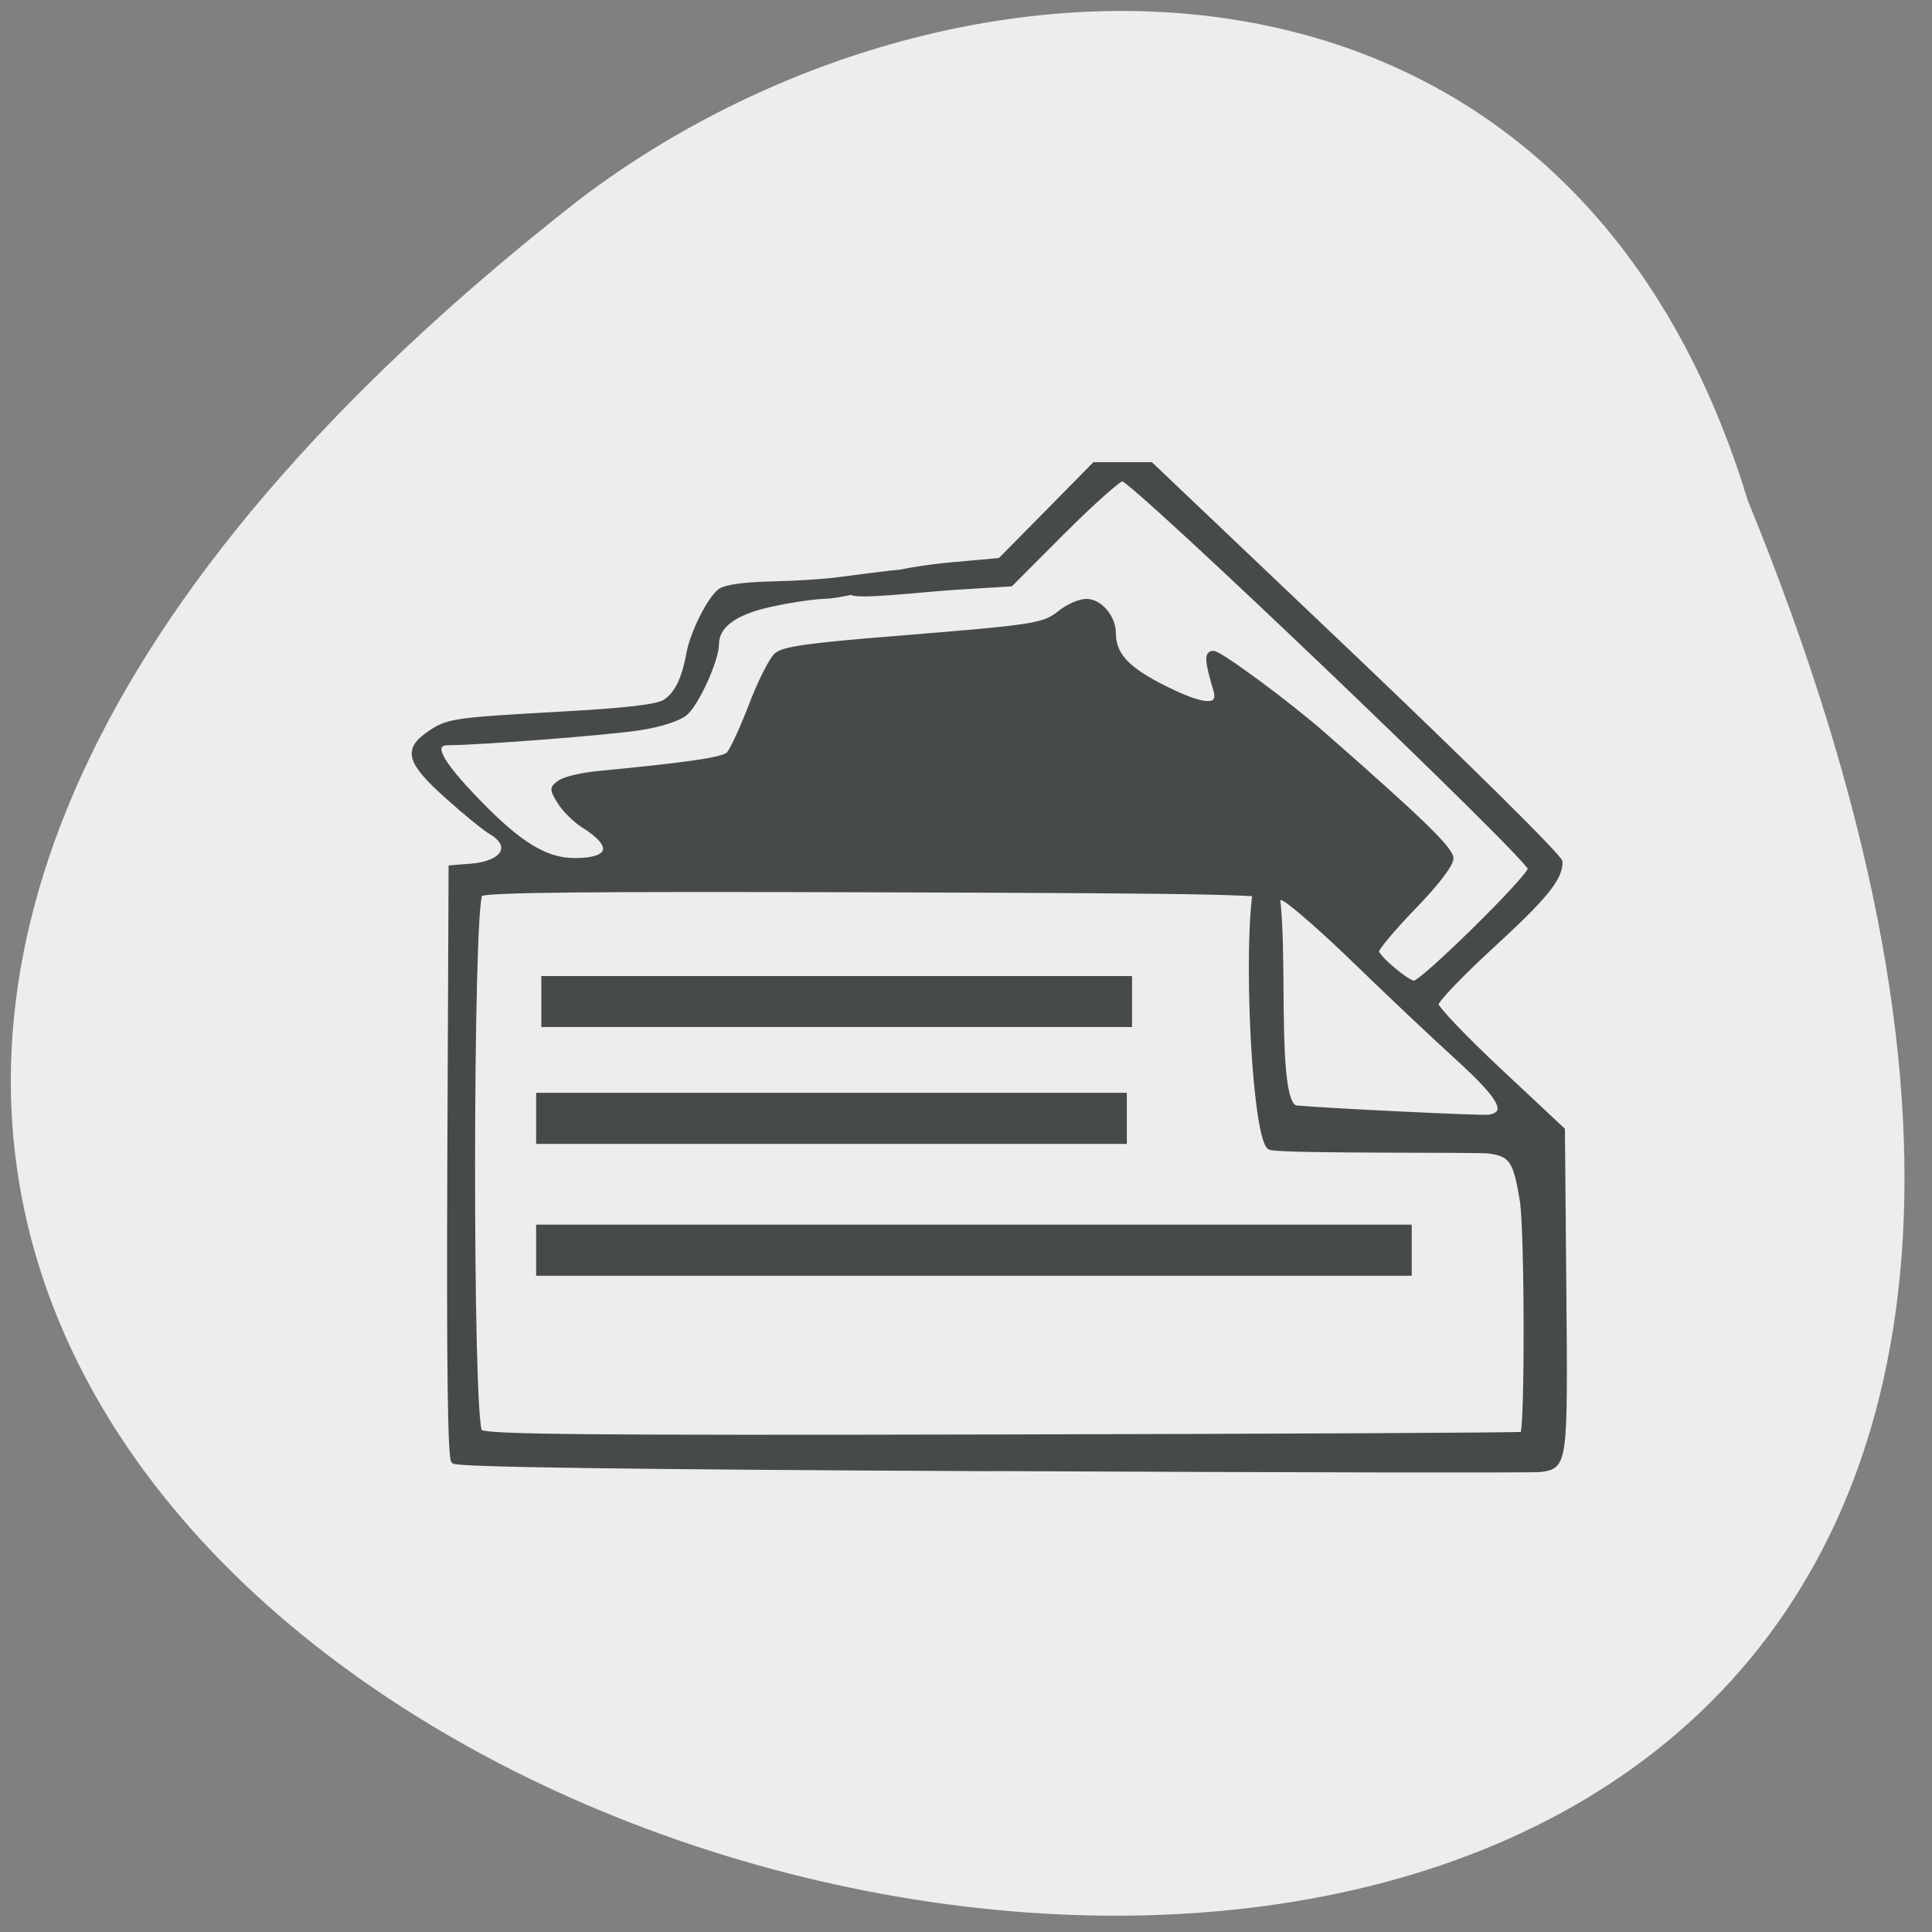 <svg xmlns="http://www.w3.org/2000/svg" viewBox="0 0 48 48"><rect x="0" y="0" width="48" height="48" fill="#808080" stroke="none"/><path d="m 43.42 12.426 c 24.934 60.891 -79.926 32.29 -29.01 -7.48 c 9.133 -6.93 24.473 -7.461 29.01 7.48" fill="#ededed"/><g fill="#464b4a"><path d="m 98.5 191.63 c -53.45 -0.257 -78.35 -0.607 -78.884 -1.12 c -0.529 -0.49 -0.691 -14.447 -0.575 -44.532 l 0.184 -43.785 l 2.9 -0.233 c 4.811 -0.373 6.376 -3.01 2.969 -5.04 c -0.967 -0.583 -3.89 -3.01 -6.514 -5.415 c -5.455 -4.995 -5.985 -6.792 -2.693 -9.149 c 2.831 -2.01 3.43 -2.101 19.243 -3.01 c 9.622 -0.537 14.202 -1.074 15.33 -1.797 c 1.726 -1.097 2.831 -3.338 3.522 -7.235 c 0.552 -3.034 2.992 -8.03 4.558 -9.266 c 0.737 -0.583 3.476 -0.98 7.389 -1.074 c 3.43 -0.07 7.78 -0.35 9.691 -0.607 c 1.888 -0.233 10.635 -1.47 10.635 -1.19 c 0 1.144 -9.875 3.641 -12.361 3.664 c -1.45 0.023 -4.972 0.537 -7.803 1.167 c -5.363 1.167 -8.06 3.151 -8.06 5.952 c 0 2.287 -2.877 8.776 -4.535 10.223 c -0.99 0.864 -3.614 1.727 -6.698 2.217 c -4.374 0.7 -23.387 2.217 -27.875 2.217 c -2.808 0 -1.588 2.591 4.03 8.519 c 6.215 6.582 10.11 9.01 14.41 8.986 c 5.409 0 5.939 -2.217 1.22 -5.205 c -1.174 -0.747 -2.716 -2.287 -3.43 -3.431 c -1.197 -1.984 -1.197 -2.124 0.023 -2.987 c 0.691 -0.49 3.107 -1.074 5.363 -1.307 c 13.213 -1.284 18.392 -2.054 19.22 -2.847 c 0.529 -0.513 2 -3.758 3.315 -7.235 c 1.289 -3.478 2.969 -6.862 3.729 -7.539 c 1.082 -0.934 4.65 -1.447 17.517 -2.497 c 20.555 -1.704 21.522 -1.844 23.985 -3.851 c 1.128 -0.91 2.831 -1.657 3.775 -1.657 c 1.98 0 3.959 2.381 3.959 4.761 c 0 3.198 1.98 5.368 7.458 8.146 c 5.847 2.987 8.31 3.058 7.481 0.233 c -1.243 -4.225 -1.335 -5.415 -0.345 -5.415 c 0.99 0.023 10.865 7.445 15.975 11.997 c 14.41 12.86 18.76 17.15 18.76 18.532 c 0 0.934 -2.164 3.781 -5.455 7.235 c -2.992 3.151 -5.432 6.115 -5.432 6.582 c 0 0.864 4.512 4.738 5.501 4.738 c 1.22 0 16.988 -15.801 16.988 -17.04 c 0 -1.494 -58.05 -57.999 -59.62 -57.999 c -0.506 -0.023 -4.397 3.524 -8.632 7.819 l -7.688 7.842 l -8.195 0.513 c -5.179 0.35 -14.02 1.447 -15.1 0.747 l -0.621 -0.397 l 5.939 -2.171 c 1.22 -0.443 5.386 -1.214 9.299 -1.564 l 7.113 -0.654 l 6.906 -7.119 l 6.883 -7.119 h 8.264 l 29.901 28.941 c 16.85 16.338 29.901 29.478 29.901 30.18 c 0 2.474 -2.21 5.228 -10.11 12.603 c -4.42 4.131 -8.03 7.982 -8.03 8.566 c 0 0.583 4.166 5.02 9.253 9.873 l 9.23 8.799 l 0.207 23.993 c 0.23 25.767 0.184 26.09 -3.453 26.561 c -1.013 0.14 -36.968 0.07 -79.92 -0.14 m 77.32 -5.111 c 0.714 -0.233 0.691 -30.25 -0.046 -34.846 c -0.944 -5.882 -1.565 -6.815 -4.834 -7.282 c -1.68 -0.233 -29.14 0.047 -31.927 -0.513 c -2.785 -0.583 -4.304 -42.502 -0.76 -41.778 c 4.258 0.864 0.322 35.453 4.535 35.85 c 4.788 0.443 27.28 1.54 28.17 1.377 c 3.02 -0.583 1.818 -2.871 -4.65 -8.846 c -3.453 -3.198 -10.06 -9.546 -14.686 -14.12 c -4.627 -4.575 -9.369 -8.822 -10.565 -9.476 c -1.98 -1.05 -7.596 -1.19 -59.36 -1.354 c -42.35 -0.14 -57.45 0 -58.19 0.607 c -1.45 1.167 -1.519 78.61 -0.046 80.01 c 0.783 0.747 14.64 0.887 76.31 0.747 c 41.43 -0.093 75.66 -0.257 76.05 -0.397" transform="matrix(0.17 0 0 0.167 7.937 4.49)" stroke="#464b4a" stroke-width="0.713"/><path d="m 13.449 24.25 h 14.676 v 1.266 h -14.676"/><path d="m 13.32 27.15 h 14.676 v 1.27 h -14.676"/><path d="m 13.32 30.426 h 21.754 v 1.27 h -21.754"/></g></svg>